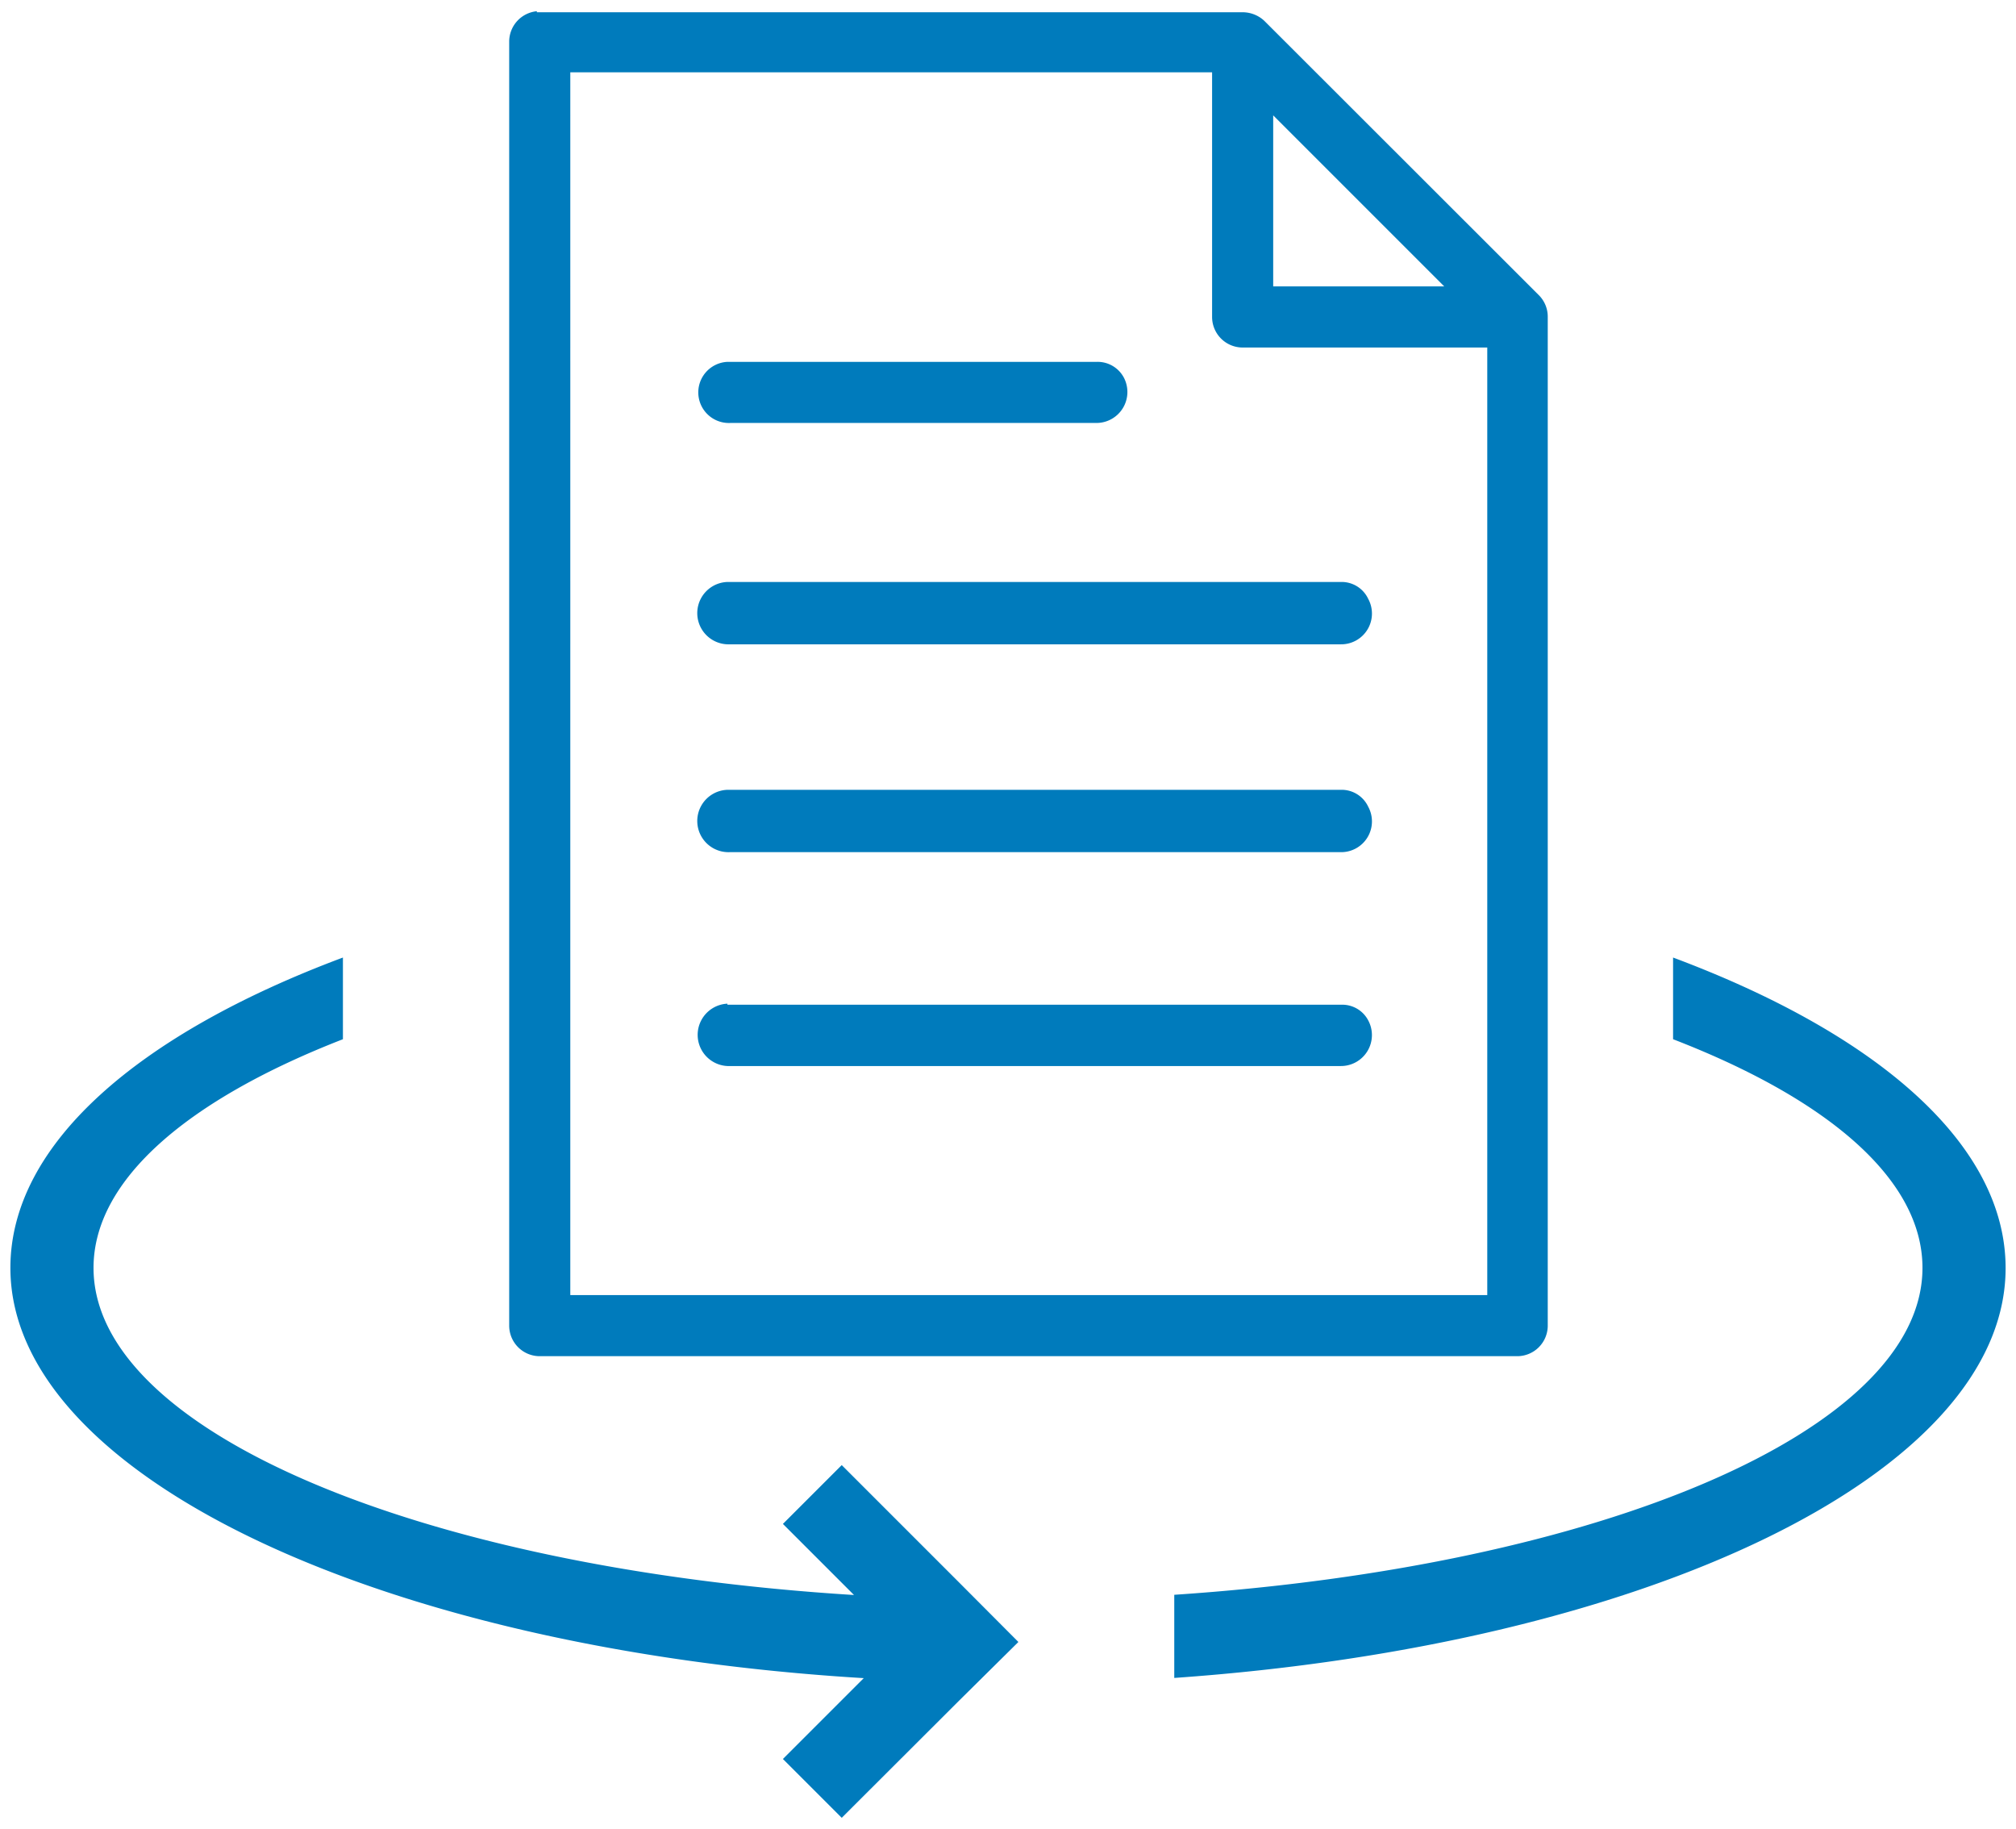 <svg id="Layer_1" data-name="Layer 1" xmlns="http://www.w3.org/2000/svg" viewBox="0 0 97 88"><defs><style>.cls-1{fill:#007bbc;}</style></defs><path class="cls-1" d="M25.83.54A1.47,1.47,0,0,0,24.5,2V63.78A1.47,1.47,0,0,0,26,65.25H73a1.47,1.47,0,0,0,1.47-1.47V15.25a1.46,1.46,0,0,0-.44-1.06L60.83,1a1.53,1.53,0,0,0-1-.41h-34Zm1.61,2.94H58.32V15.25a1.47,1.47,0,0,0,1.47,1.47H71.56V62.31H27.44ZM61.26,5.55l8.23,8.23H61.26ZM35,38A1.47,1.47,0,0,0,35.1,41H64.51a1.48,1.48,0,0,0,1.32-2.19A1.41,1.41,0,0,0,64.54,38H35Zm0-20.59a1.47,1.47,0,0,0,.14,2.94H52.74a1.49,1.49,0,0,0,1.33-2.19,1.43,1.43,0,0,0-1.29-.75H35Zm0,30.88a1.48,1.48,0,0,0,.14,3H64.51a1.49,1.49,0,0,0,1.32-2.2,1.41,1.41,0,0,0-1.29-.75H35ZM40.5,70.49l-2.83,2.83,3.42,3.42C20.32,75.45,4.5,68.89,4.5,61c0-4.25,4.57-8.11,12-11V46.07C6.68,49.74.5,55.05.5,61,.5,71,18.35,79.34,41.56,80.74l-3.89,3.89,2.83,2.83,5.66-5.65L49,79l-2.82-2.83Zm40-24.42V50c7.43,2.87,12,6.73,12,11,0,7.84-15.52,14.36-36,15.73v4c22.7-1.59,40-9.82,40-19.72C96.5,55.05,90.32,49.74,80.5,46.07ZM35,28A1.47,1.47,0,0,0,35.1,31H64.51a1.48,1.48,0,0,0,1.32-2.19A1.41,1.41,0,0,0,64.54,28H35Z"/></svg>